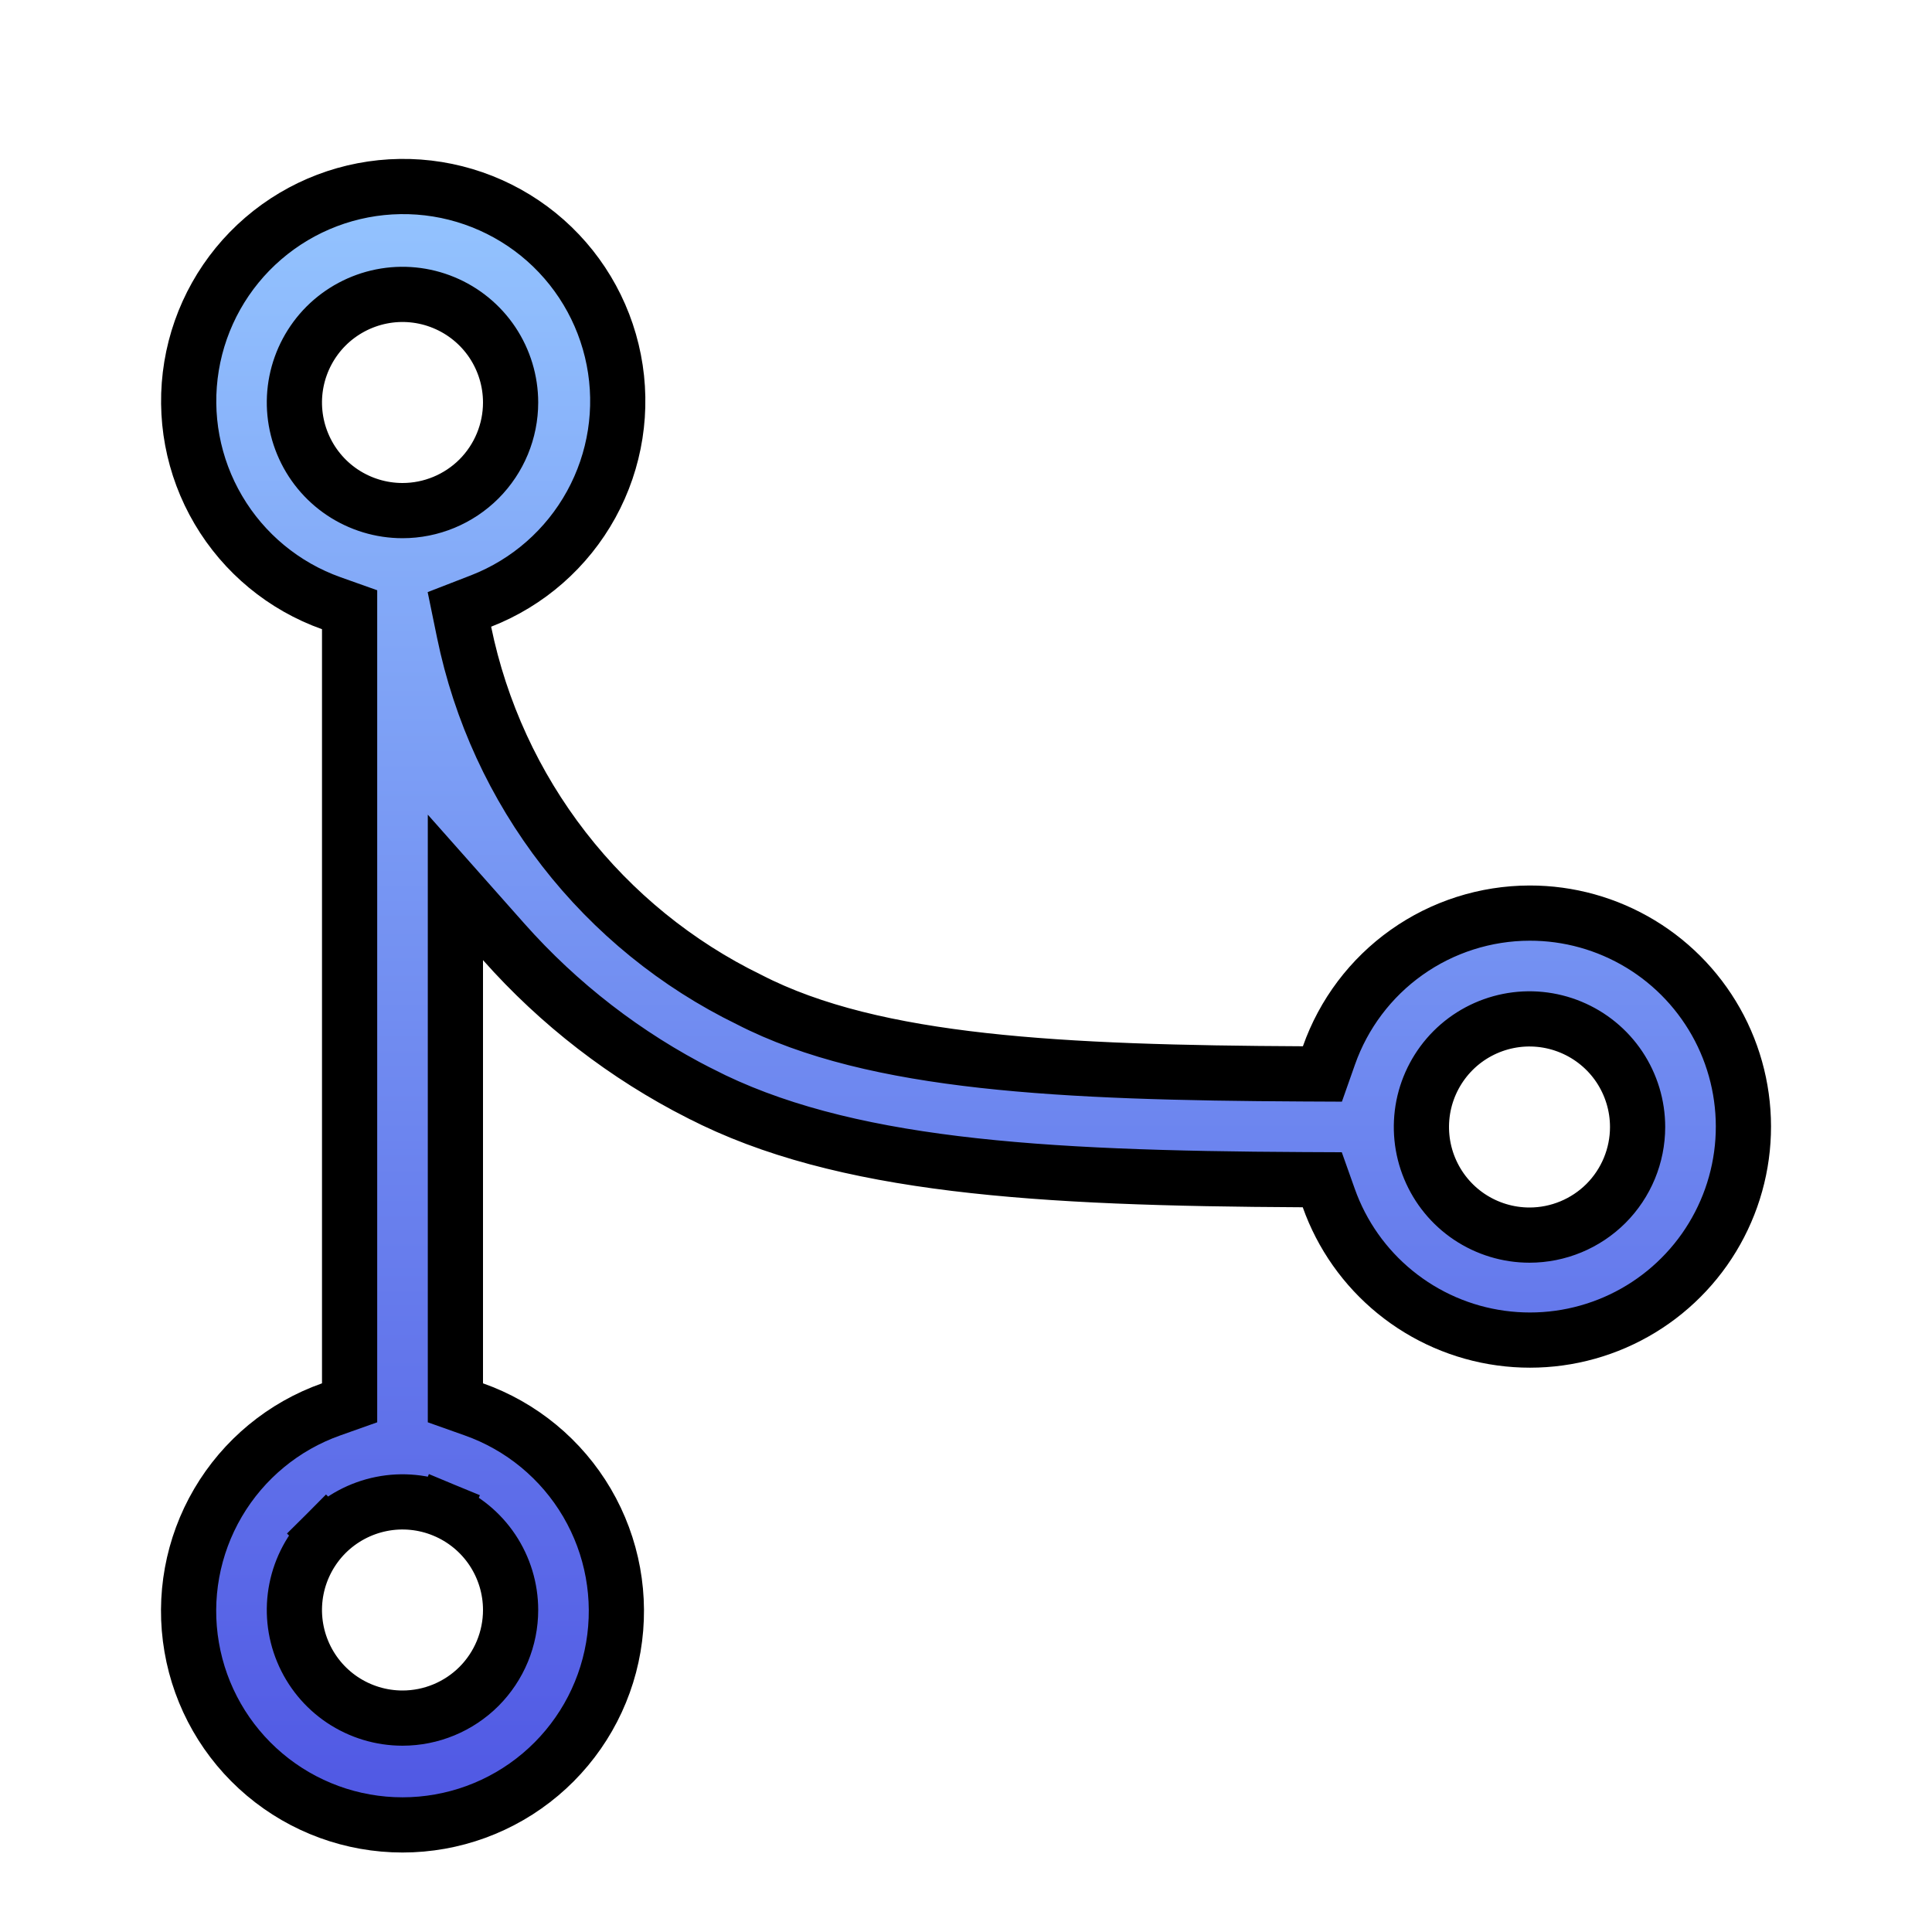 <svg width="42" height="42" viewBox="0 0 42 42" fill="none" xmlns="http://www.w3.org/2000/svg">
<path d="M28.321 23.345L28.748 23.347L28.89 22.944C29.208 22.041 29.798 21.258 30.579 20.704C31.36 20.15 32.294 19.852 33.251 19.85C34.102 19.848 34.937 20.081 35.665 20.522C36.393 20.963 36.985 21.596 37.378 22.351C37.77 23.106 37.947 23.954 37.89 24.803C37.833 25.652 37.543 26.469 37.053 27.165C36.563 27.86 35.891 28.408 35.111 28.747C34.33 29.087 33.471 29.205 32.628 29.089C31.785 28.974 30.99 28.628 30.33 28.091C29.67 27.554 29.17 26.846 28.886 26.044L28.745 25.647L28.323 25.645C22.553 25.616 18.305 25.361 15.222 23.772L15.218 23.771C13.601 22.95 12.152 21.831 10.949 20.474L9.9 19.291V20.872V30.072V30.496L10.3 30.638C11.334 31.003 12.206 31.723 12.761 32.669C13.316 33.615 13.518 34.727 13.333 35.808C13.148 36.889 12.586 37.87 11.747 38.577C10.909 39.284 9.847 39.672 8.75 39.672C7.653 39.672 6.591 39.284 5.753 38.577C4.914 37.87 4.352 36.889 4.167 35.808C3.981 34.727 4.184 33.615 4.739 32.669C5.294 31.723 6.166 31.003 7.2 30.638L7.6 30.496V30.072V13.678V13.255L7.201 13.113C6.171 12.746 5.303 12.029 4.748 11.087C4.192 10.145 3.986 9.038 4.164 7.959C4.342 6.88 4.894 5.898 5.722 5.185C6.551 4.471 7.604 4.071 8.697 4.055C9.79 4.039 10.854 4.408 11.704 5.096C12.553 5.785 13.133 6.75 13.343 7.824C13.553 8.897 13.379 10.009 12.852 10.967C12.325 11.925 11.478 12.668 10.459 13.065L9.987 13.248L10.089 13.744C10.442 15.462 11.185 17.076 12.26 18.461C13.334 19.844 14.71 20.963 16.284 21.73C17.66 22.44 19.374 22.831 21.369 23.053C23.37 23.276 25.698 23.332 28.321 23.345ZM9.649 32.829L9.42 33.383L9.649 32.829C9.22 32.651 8.747 32.604 8.292 32.695C7.836 32.786 7.417 33.01 7.088 33.338L7.499 33.749L7.088 33.338C6.76 33.667 6.536 34.086 6.445 34.541C6.354 34.997 6.401 35.47 6.579 35.899C6.757 36.329 7.058 36.696 7.444 36.954C7.831 37.212 8.285 37.35 8.75 37.35C9.373 37.35 9.971 37.102 10.412 36.662C10.852 36.221 11.1 35.623 11.1 35C11.1 34.535 10.962 34.081 10.704 33.694C10.446 33.308 10.079 33.007 9.649 32.829ZM7.444 10.704C7.831 10.962 8.285 11.1 8.75 11.1C9.373 11.1 9.971 10.852 10.412 10.412C10.852 9.971 11.1 9.373 11.1 8.75C11.1 8.285 10.962 7.831 10.704 7.444C10.446 7.058 10.079 6.757 9.649 6.579C9.22 6.401 8.747 6.354 8.292 6.445C7.836 6.536 7.417 6.76 7.088 7.088C6.76 7.417 6.536 7.836 6.445 8.291C6.354 8.747 6.401 9.22 6.579 9.649C6.757 10.079 7.058 10.446 7.444 10.704ZM31.944 26.454C32.331 26.712 32.785 26.85 33.25 26.85C33.873 26.85 34.471 26.602 34.912 26.162C35.352 25.721 35.6 25.123 35.6 24.5C35.6 24.035 35.462 23.581 35.204 23.194C34.946 22.808 34.579 22.507 34.149 22.329C33.72 22.151 33.247 22.104 32.791 22.195C32.336 22.286 31.917 22.509 31.588 22.838C31.26 23.167 31.036 23.586 30.945 24.041C30.855 24.497 30.901 24.97 31.079 25.399C31.257 25.829 31.558 26.196 31.944 26.454Z" fill="url(#paint0_linear_33_147)" stroke="black" stroke-width="1.2"/>
<defs>
<linearGradient id="paint0_linear_33_147" x1="21" y1="3.455" x2="21" y2="40.272" gradientUnits="userSpaceOnUse">
<stop stop-color="#95C6FF"/>
<stop offset="1" stop-color="#4E55E3"/>
</linearGradient>
</defs>
</svg>
